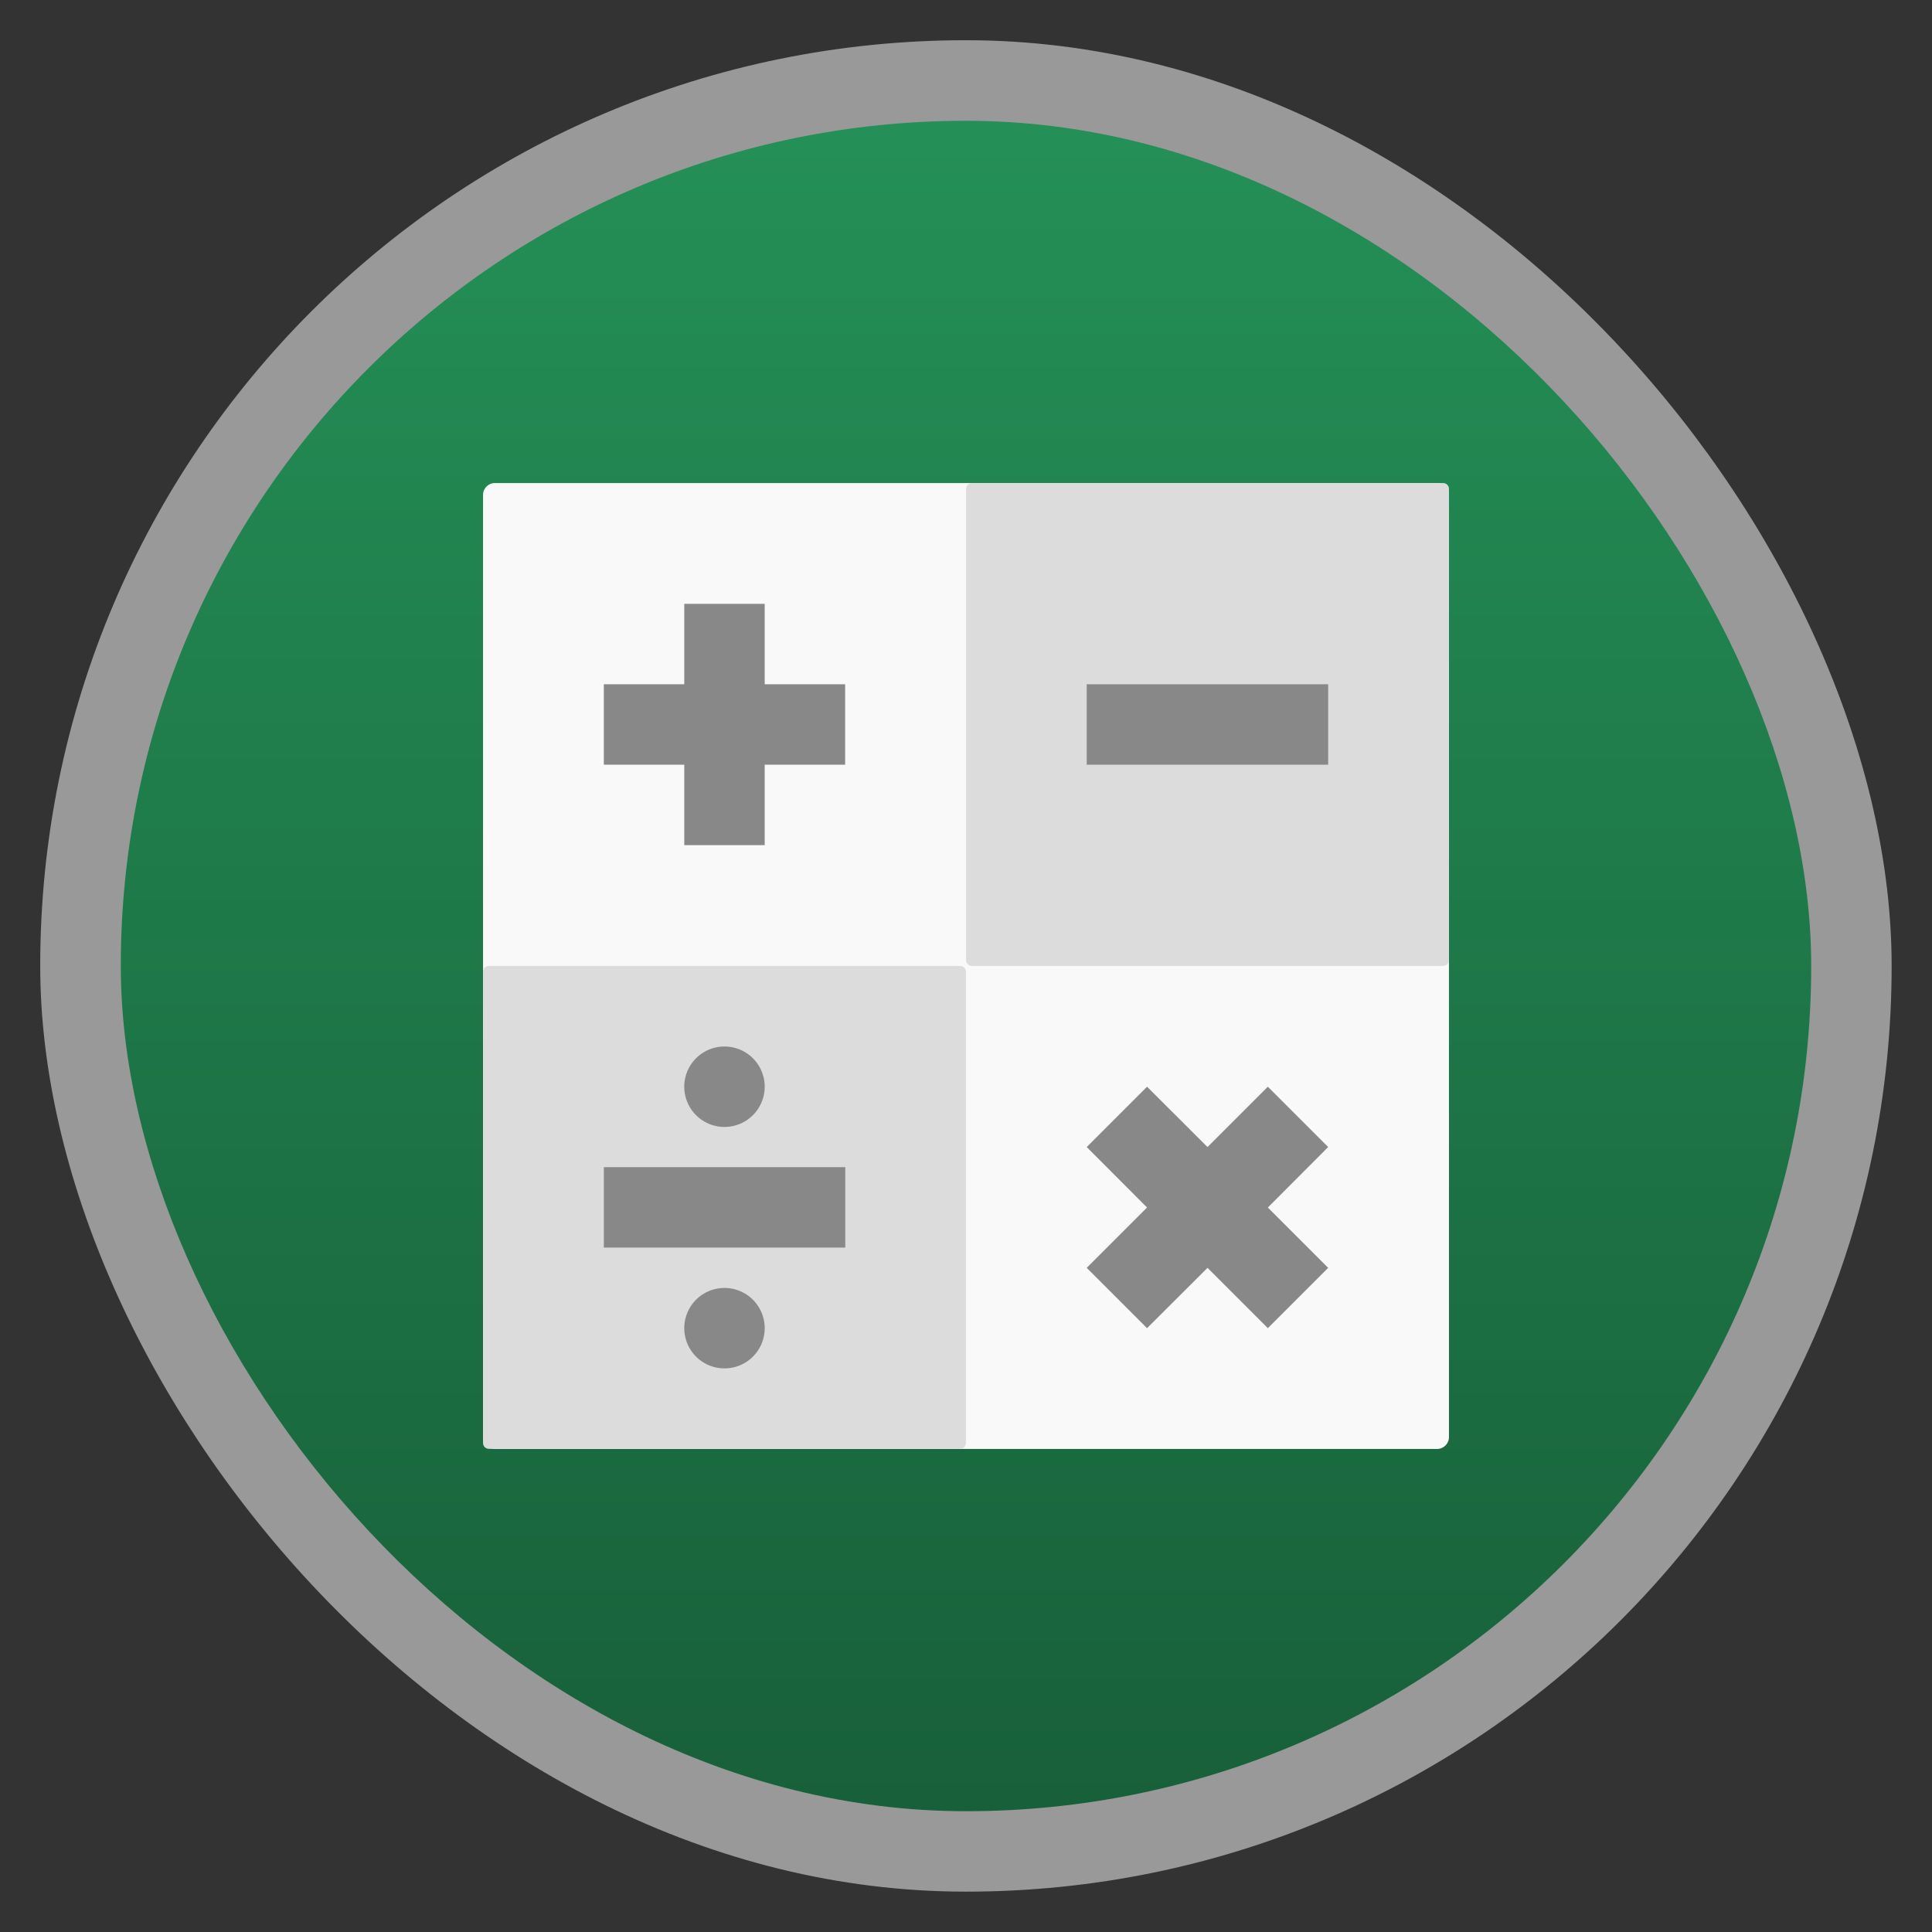 <?xml version="1.0" encoding="UTF-8" standalone="no"?>
<svg
   xmlns:dc="http://purl.org/dc/elements/1.1/"
   xmlns:cc="http://creativecommons.org/ns#"
   xmlns:rdf="http://www.w3.org/1999/02/22-rdf-syntax-ns#"
   xmlns:svg="http://www.w3.org/2000/svg"
   xmlns="http://www.w3.org/2000/svg"
   xmlns:xlink="http://www.w3.org/1999/xlink"
   xmlns:sodipodi="http://sodipodi.sourceforge.net/DTD/sodipodi-0.dtd"
   xmlns:inkscape="http://www.inkscape.org/namespaces/inkscape"
   width="48"
   viewBox="0 0 13.547 13.547"
   height="48"
   id="svg2"
   version="1.1"
   inkscape:version="0.48.4 r9939"
   sodipodi:docname="calc.svg">
  <rect x="0" y="0" width="13.547" height="13.547" fill="#333333" stroke="none"/>
  <sodipodi:namedview
     pagecolor="#333333"
     bordercolor="#666666"
     borderopacity="1"
     objecttolerance="10"
     gridtolerance="10"
     guidetolerance="10"
     inkscape:pageopacity="1"
     inkscape:pageshadow="2"
     inkscape:window-width="1366"
     inkscape:window-height="742"
     id="namedview60"
     showgrid="true"
     inkscape:zoom="13.934004"
     inkscape:cx="31.541575"
     inkscape:cy="24"
     inkscape:window-x="0"
     inkscape:window-y="26"
     inkscape:window-maximized="1"
     inkscape:current-layer="svg2" />
  <defs
     id="defs4">
    <linearGradient
       id="linearGradient4460">
      <stop
         offset="0"
         style="stop-color:#18603a"
         id="stop7" />
      <stop
         offset="1"
         style="stop-color:#249057"
         id="stop9" />
    </linearGradient>
    <linearGradient
       gradientTransform="matrix(1.105 0 0 1.105 -134.283 -295.771)"
       xlink:href="#linearGradient4460"
       id="linearGradient3806"
       y1="279.096"
       y2="268.33"
       gradientUnits="userSpaceOnUse"
       x2="0" />
  </defs>
  <g
     style="fill-rule:evenodd"
     id="g12">
    <rect
       width="12.982"
       x=".282"
       y=".282"
       rx="6.491"
       height="12.982"
       style="opacity:.5;fill:#fff"
       id="rect14" />
    <rect
       width="11.853"
       x=".847"
       y=".847"
       rx="5.926"
       height="11.853"
       style="fill:url(#linearGradient3806)"
       id="rect16" />
  </g>
  <g
     style="fill:#f9f9f9"
     id="g18">
    <rect
       width="6.773"
       x="3.387"
       y="3.387"
       rx=".083"
       height="6.773"
       id="rect20" />
    <rect
       width=".049"
       x="6.717"
       y="3.41"
       rx=".024"
       height="6.704"
       id="rect22" />
    <rect
       width=".05"
       x="6.78"
       y="-10.051"
       rx=".024"
       height="6.607"
       transform="rotate(90)"
       id="rect24" />
  </g>
  <g
     style="fill:#dcdcdc"
     id="g26">
    <path
       d="m 3.428,6.773 3.304,0 c 0.023,0 0.041,0.018 0.041,0.041 l 0,3.304 c 0,0.023 -0.018,0.041 -0.041,0.041 l -3.304,0 c -0.023,0 -0.041,-0.018 -0.041,-0.041 l 0,-3.304 c 0,-0.023 0.018,-0.041 0.041,-0.041 z"
       id="path28" />
    <path
       d="m 5.064,6.785 2.823e-4,0 c 0.007,0 0.012,0.005 0.012,0.012 l 0,3.328 c 0,0.007 -0.005,0.012 -0.012,0.012 l -2.823e-4,0 c -0.007,0 -0.012,-0.005 -0.012,-0.012 l 0,-3.328 c 0,-0.007 0.005,-0.012 0.012,-0.012 z"
       id="path30" />
    <path
       d="m 6.719,8.482 0,8.999e-4 c 0,0.007 -0.005,0.012 -0.012,0.012 l -3.28,0 c -0.007,0 -0.012,-0.005 -0.012,-0.012 l 0,-8.999e-4 c 0,-0.007 0.005,-0.012 0.012,-0.012 l 3.28,0 c 0.007,0 0.012,0.005 0.012,0.012 z"
       id="path32" />
    <path
       d="m 6.815,3.387 3.304,0 c 0.023,0 0.041,0.018 0.041,0.041 l 0,3.304 c 0,0.023 -0.018,0.041 -0.041,0.041 l -3.304,0 c -0.023,0 -0.041,-0.018 -0.041,-0.041 l 0,-3.304 c 0,-0.023 0.018,-0.041 0.041,-0.041 z"
       id="path34" />
    <path
       d="m 8.451,3.398 2.823e-4,0 c 0.007,0 0.012,0.005 0.012,0.012 l 0,3.328 c 0,0.007 -0.005,0.012 -0.012,0.012 l -2.823e-4,0 c -0.007,0 -0.012,-0.005 -0.012,-0.012 l 0,-3.328 c 0,-0.007 0.005,-0.012 0.012,-0.012 z"
       id="path36" />
    <path
       d="m 10.105,5.096 0,8.999e-4 c 0,0.007 -0.005,0.012 -0.012,0.012 l -3.28,0 c -0.007,0 -0.012,-0.005 -0.012,-0.012 l 0,-8.999e-4 c 0,-0.007 0.005,-0.012 0.012,-0.012 l 3.28,0 c 0.007,0 0.012,0.005 0.012,0.012 z"
       id="path38" />
  </g>
  <g
     style="fill:#888"
     id="g40">
    <g
       style="fill-rule:evenodd"
       id="g42">
      <path
         d="m 4.798,4.798 0,-0.564 0.564,0 0,0.564 0.564,0 0,0.564 -0.564,0 0,0.564 -0.564,0 0,-0.564 -0.564,0 0,-0.564 z"
         id="path44" />
      <path
         d="m 5.927,8.184 0,0.564 -1.693,0 0,-0.564 z"
         id="path46" />
    </g>
    <g
       id="g48">
      <path
         d="m 5.362,7.62 a 0.282,0.282 0 1 1 -0.564,0 0.282,0.282 0 1 1 0.564,0 z"
         id="path50" />
      <path
         d="m 5.362,9.313 a 0.282,0.282 0 1 1 -0.564,0 0.282,0.282 0 1 1 0.564,0 z"
         id="path52" />
    </g>
    <g
       style="fill-rule:evenodd"
       id="g54">
      <path
         d="M 8.043,8.467 7.62,8.043 8.043,7.62 8.467,8.043 8.89,7.62 9.313,8.043 8.89,8.467 9.313,8.89 8.89,9.313 8.467,8.89 8.043,9.313 7.62,8.89 z"
         id="path56" />
      <path
         d="m 9.313,4.798 0,0.564 -1.693,0 0,-0.564 z"
         id="path58" />
    </g>
  </g>
</svg>
